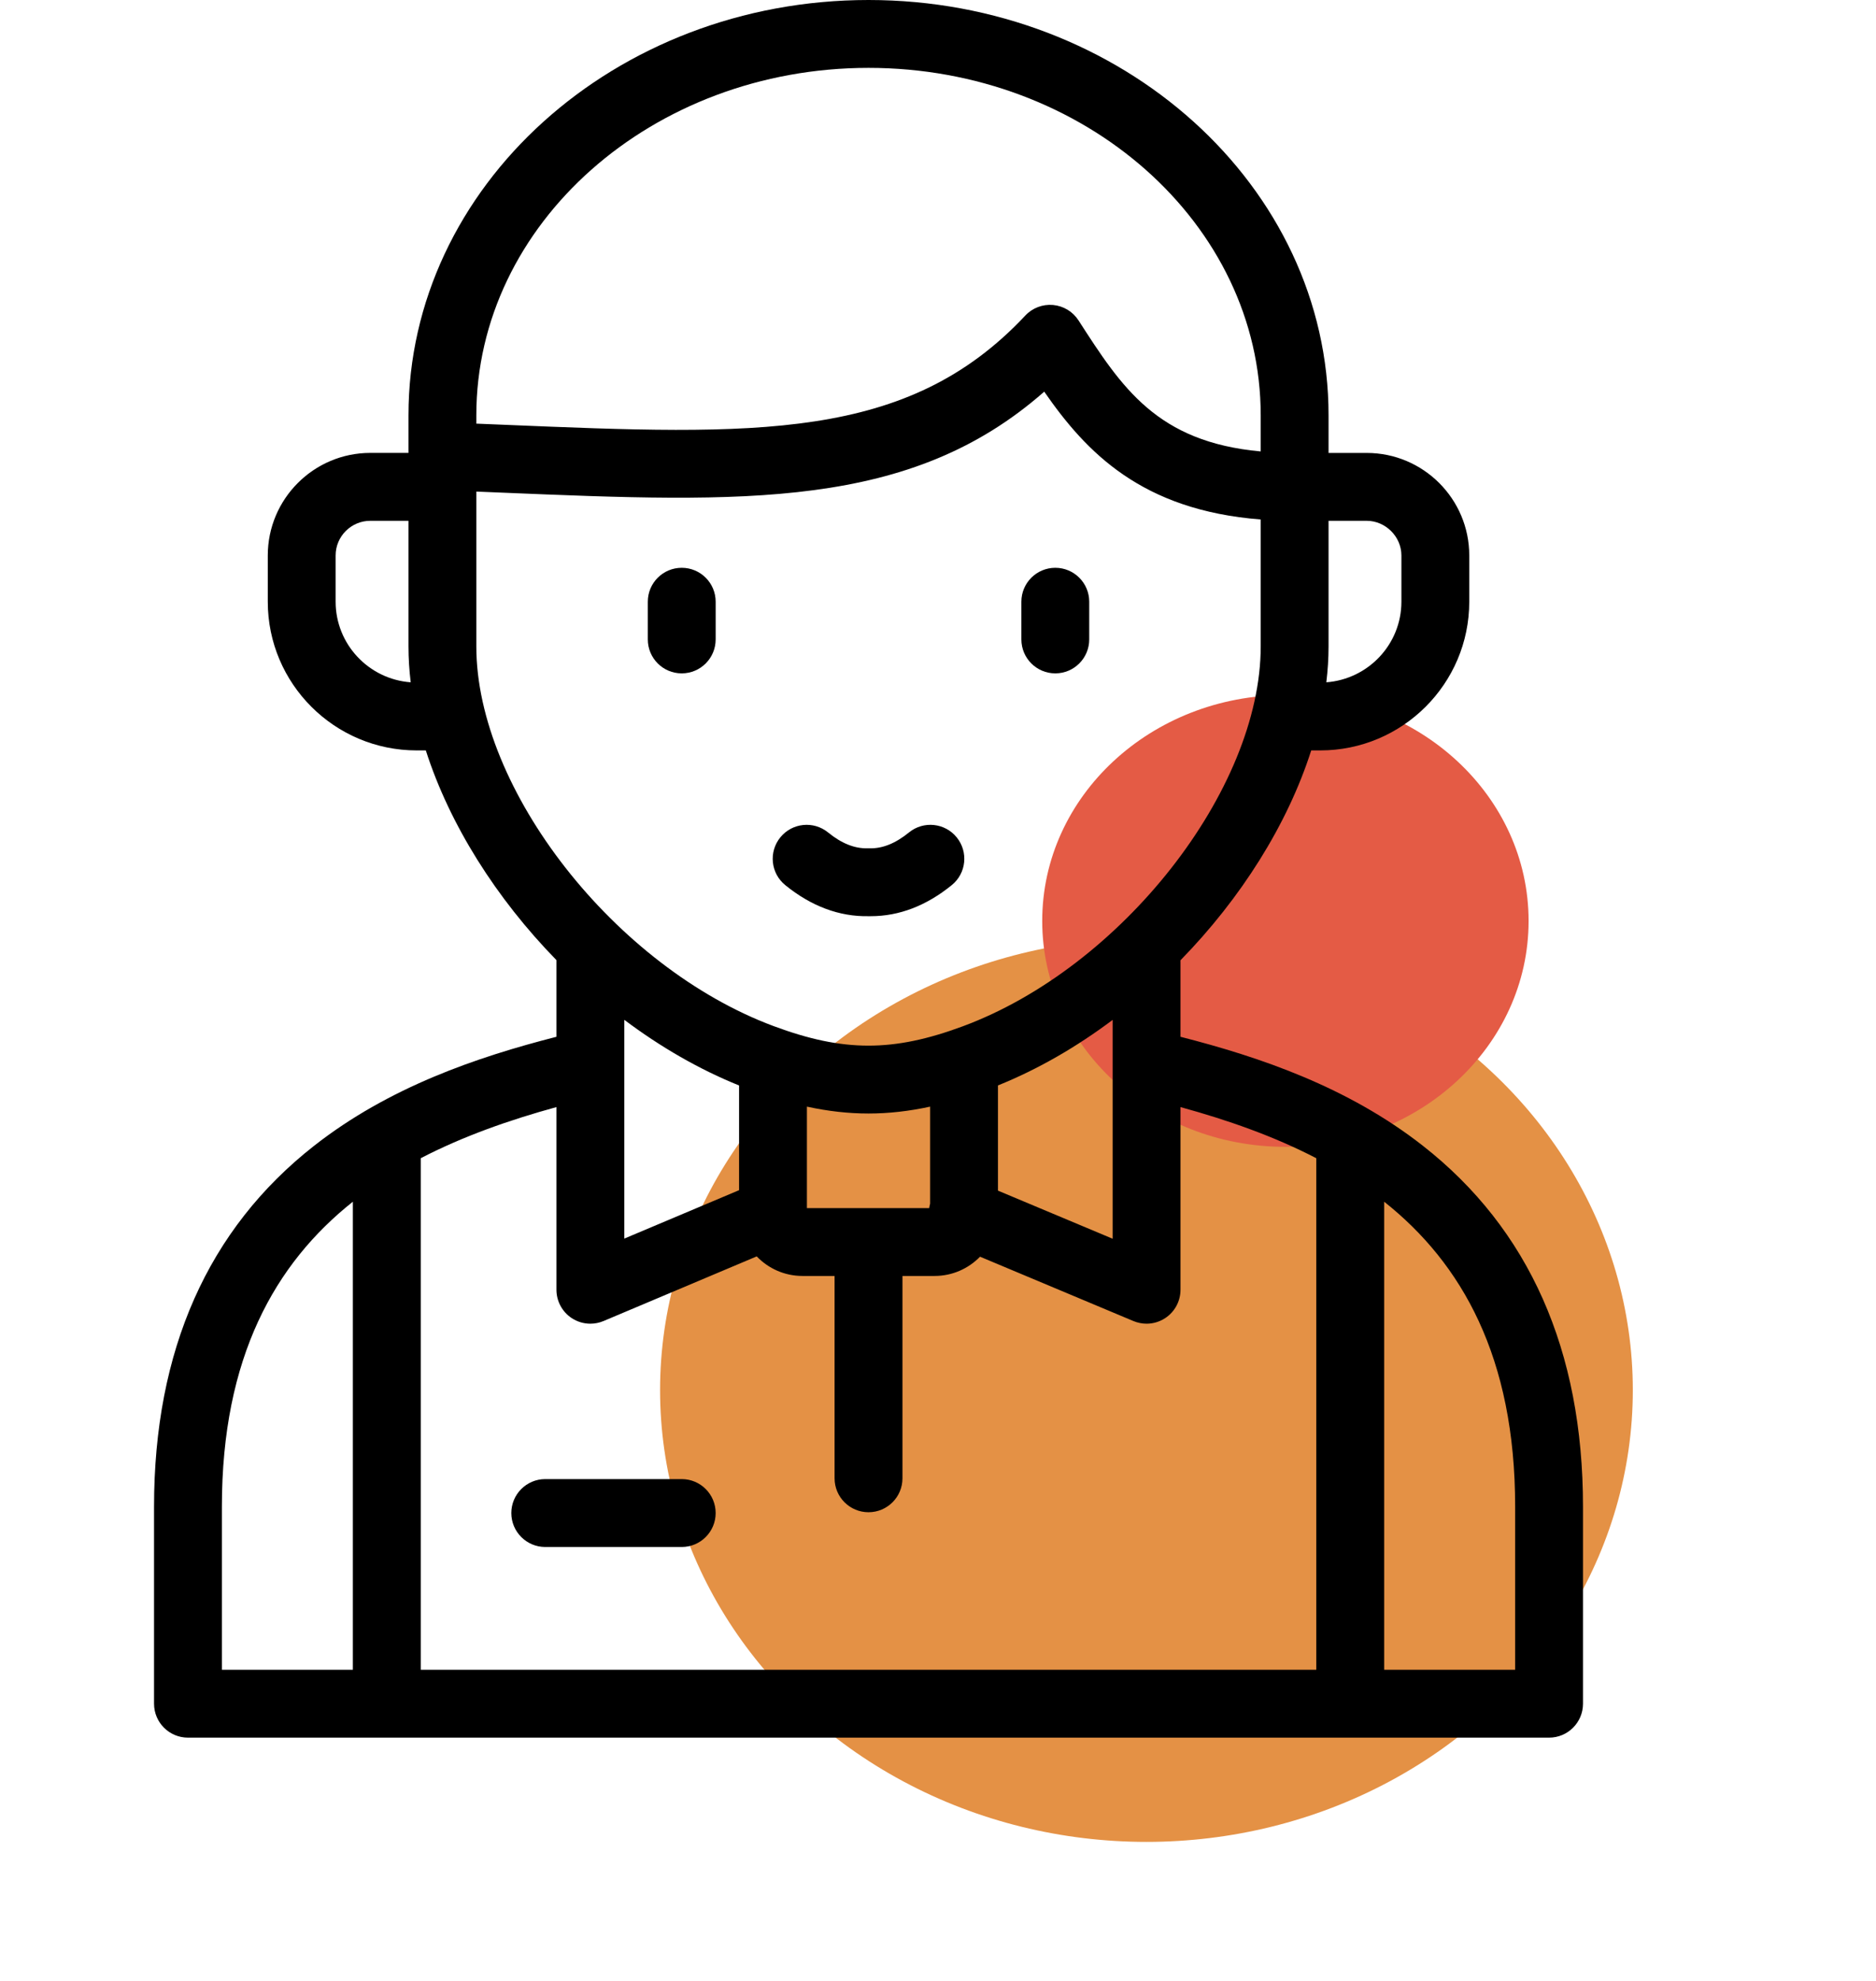 <svg width="54" height="57" viewBox="0 0 54 57" fill="none" xmlns="http://www.w3.org/2000/svg">
<ellipse cx="33" cy="40" rx="14" ry="13" fill="#E49145"/>
<ellipse cx="37" cy="26.5" rx="7" ry="6.5" fill="#E45B45"/>
<path d="M40.957 32.969C38.801 31.28 36.272 30.418 33.98 29.833V27.631C35.716 25.856 37.06 23.728 37.743 21.593H38.003C40.368 21.593 42.292 19.674 42.292 17.314V15.983C42.292 14.356 40.968 13.033 39.34 13.033H38.242V11.95C38.242 5.361 32.302 0 25 0C17.698 0 11.758 5.361 11.758 11.95V13.032H10.659C9.032 13.032 7.708 14.356 7.708 15.983V17.314C7.708 19.674 9.63 21.593 11.994 21.593H12.257C12.941 23.726 14.283 25.853 16.017 27.627V29.833C13.726 30.419 11.197 31.28 9.042 32.969C5.984 35.365 4.434 38.859 4.434 43.354V49.023C4.434 49.563 4.871 50 5.411 50H44.59C45.129 50 45.566 49.563 45.566 49.023V43.354C45.566 38.859 44.016 35.365 40.957 32.969ZM23.227 34.763V31.843C23.831 31.974 24.416 32.041 24.999 32.041C25.583 32.041 26.168 31.974 26.773 31.843V34.635C26.761 34.677 26.753 34.72 26.747 34.763H23.227ZM17.97 35.64V29.345C19.003 30.121 20.117 30.767 21.274 31.234V34.247L17.97 35.64ZM28.726 31.233C29.882 30.767 30.995 30.122 32.027 29.347V35.644L28.726 34.26V31.233ZM40.339 15.983V17.314C40.339 18.538 39.385 19.543 38.178 19.633C38.22 19.286 38.242 18.941 38.242 18.601V14.986H39.34C39.882 14.986 40.339 15.442 40.339 15.983ZM25 1.953C31.225 1.953 36.289 6.438 36.289 11.95V12.99C33.3 12.717 32.291 11.153 31.045 9.22C30.882 8.967 30.612 8.803 30.312 8.776C30.013 8.749 29.717 8.861 29.512 9.081C26.113 12.705 21.759 12.524 14.544 12.224C14.27 12.213 13.992 12.201 13.711 12.19V11.949C13.711 6.438 18.775 1.953 25 1.953ZM9.661 17.314V15.983C9.661 15.433 10.109 14.986 10.659 14.986H11.758V18.602C11.758 18.942 11.78 19.286 11.822 19.633C10.616 19.545 9.661 18.539 9.661 17.314ZM13.711 14.145C13.964 14.155 14.215 14.166 14.463 14.176C21.43 14.465 26.201 14.663 30.058 11.27C31.265 13.013 32.862 14.682 36.289 14.948V18.601C36.289 22.731 32.282 27.838 27.715 29.531C25.706 30.275 24.281 30.274 22.269 29.526C17.71 27.829 13.711 22.724 13.711 18.602V14.145H13.711ZM16.453 37.926C16.616 38.034 16.804 38.089 16.993 38.089C17.122 38.089 17.251 38.063 17.373 38.012L21.782 36.152C22.114 36.498 22.58 36.715 23.097 36.715H24.023V42.538C24.023 43.077 24.461 43.514 25 43.514C25.539 43.514 25.977 43.077 25.977 42.538V36.715H26.903C27.415 36.715 27.878 36.502 28.21 36.161L32.626 38.013C32.748 38.063 32.876 38.089 33.004 38.089C33.194 38.089 33.382 38.033 33.545 37.925C33.817 37.744 33.98 37.439 33.98 37.112V31.856C35.333 32.227 36.666 32.693 37.889 33.327V48.047H12.111V33.327C13.333 32.693 14.665 32.227 16.017 31.856V37.112C16.017 37.439 16.181 37.745 16.453 37.926ZM6.387 43.354C6.387 39.052 7.92 36.354 10.157 34.579V48.047H6.387V43.354ZM43.613 48.047H39.843V34.579C42.08 36.354 43.613 39.052 43.613 43.354V48.047Z" fill="black"/>
<path d="M19.623 19.376C20.163 19.376 20.6 18.939 20.6 18.399V17.314C20.6 16.775 20.163 16.338 19.623 16.338C19.084 16.338 18.647 16.775 18.647 17.314V18.399C18.647 18.939 19.084 19.376 19.623 19.376Z" fill="black"/>
<path d="M30.377 19.376C30.916 19.376 31.353 18.939 31.353 18.399V17.314C31.353 16.775 30.916 16.338 30.377 16.338C29.837 16.338 29.4 16.775 29.4 17.314V18.399C29.4 18.939 29.837 19.376 30.377 19.376Z" fill="black"/>
<path d="M22.602 25.468C23.352 26.078 24.161 26.379 25 26.363C25.021 26.363 25.043 26.363 25.064 26.363C25.882 26.363 26.667 26.062 27.397 25.468C27.816 25.128 27.879 24.513 27.538 24.094C27.198 23.676 26.583 23.613 26.165 23.953C25.774 24.271 25.398 24.42 25.026 24.41C25.009 24.409 24.991 24.409 24.974 24.41C24.6 24.419 24.225 24.271 23.835 23.953C23.417 23.613 22.802 23.676 22.462 24.094C22.121 24.513 22.184 25.128 22.602 25.468Z" fill="black"/>
<path d="M14.718 43.537C14.718 44.076 15.156 44.514 15.695 44.514H19.623C20.163 44.514 20.6 44.076 20.6 43.537C20.6 42.998 20.163 42.56 19.623 42.56H15.695C15.156 42.56 14.718 42.998 14.718 43.537Z" fill="black"/>
</svg>
